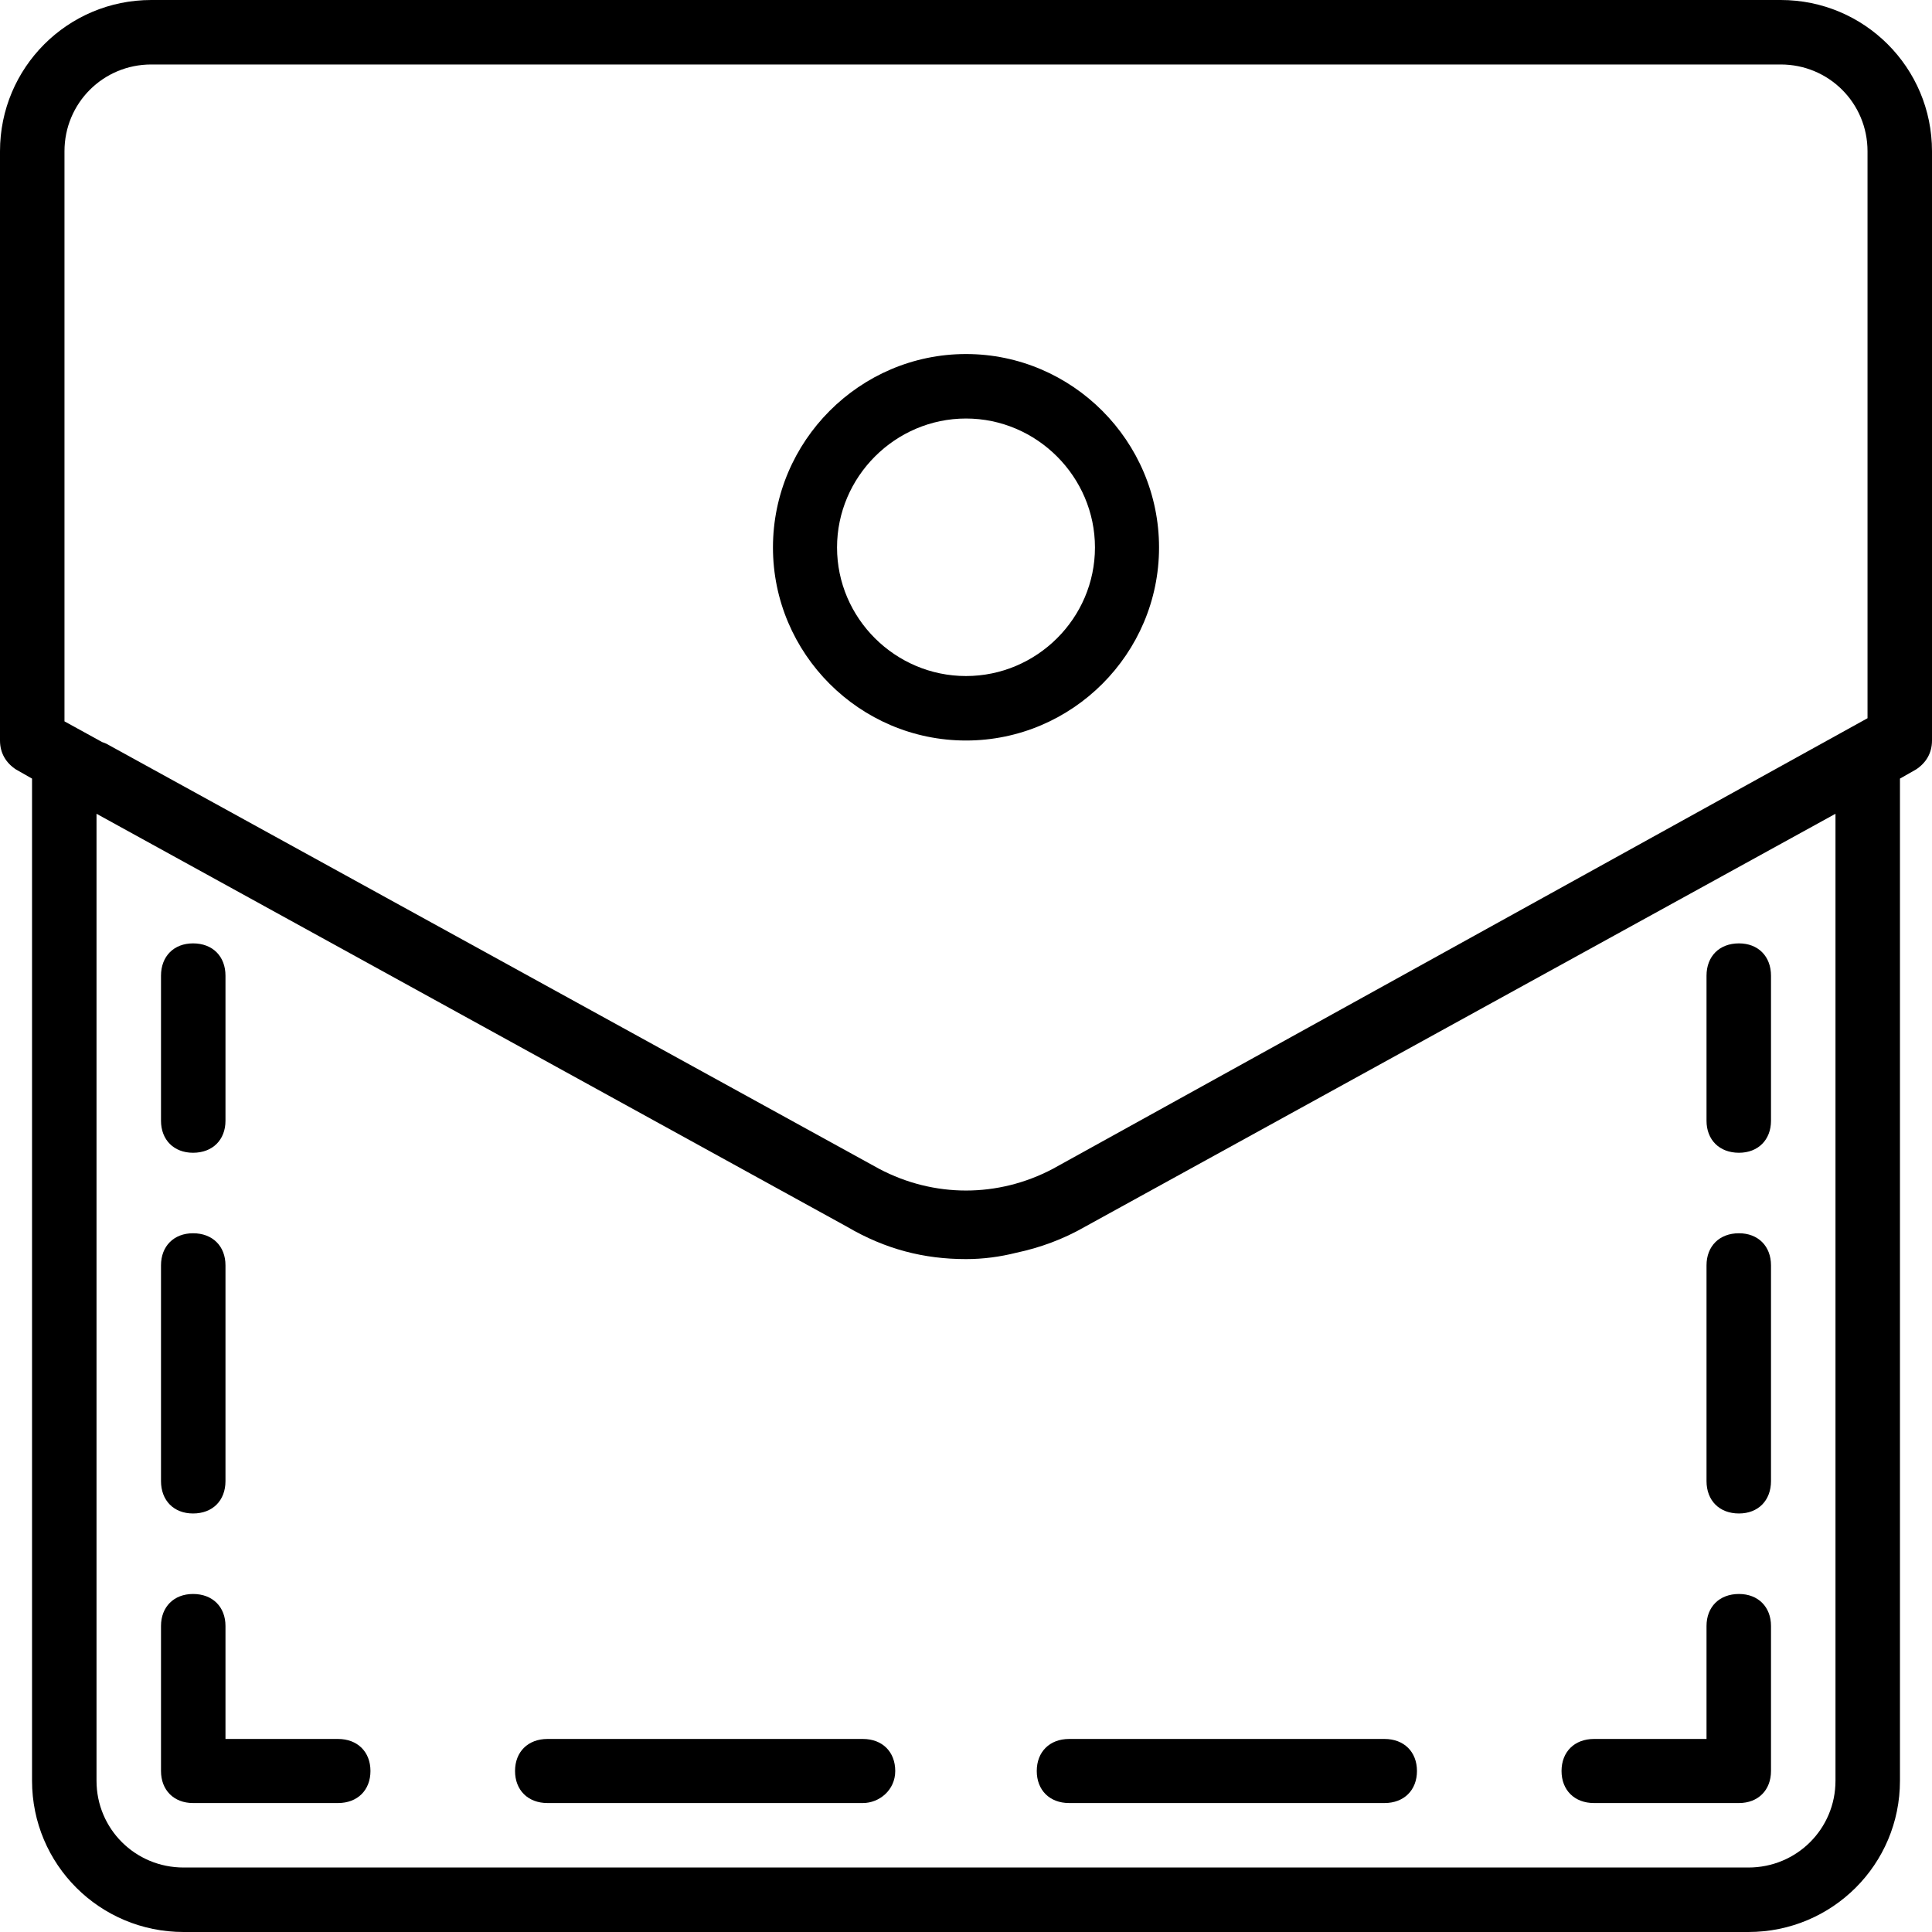 <svg xmlns="http://www.w3.org/2000/svg" width="32" height="32" viewBox="0 0 24 24">
    <path d="M 22.121 0 L 1.879 0 C 0.84 0 0 0.84 0 1.879 L 0 9.199 C 0 9.359 0.078 9.48 0.199 9.559 L 0.398 9.672 L 0.398 22.121 C 0.398 23.16 1.238 24 2.281 24 L 21.719 24 C 22.762 24 23.602 23.16 23.602 22.121 L 23.602 9.672 L 23.801 9.559 C 23.922 9.48 24 9.359 24 9.199 L 24 1.879 C 24 0.84 23.16 0 22.121 0 Z M 0.801 1.879 C 0.801 1.281 1.281 0.801 1.879 0.801 L 22.121 0.801 C 22.719 0.801 23.199 1.281 23.199 1.879 L 23.199 8.922 L 13.078 14.52 C 12.398 14.879 11.602 14.879 10.922 14.52 L 1.32 9.238 C 1.301 9.23 1.285 9.223 1.27 9.219 L 0.801 8.961 Z M 22.801 22.121 C 22.801 22.719 22.32 23.199 21.719 23.199 L 2.281 23.199 C 1.68 23.199 1.199 22.719 1.199 22.121 L 1.199 10.109 L 10.52 15.238 C 11 15.52 11.48 15.641 12 15.641 C 12.215 15.641 12.422 15.613 12.625 15.562 C 12.918 15.5 13.207 15.395 13.48 15.238 L 22.801 10.109 Z M 22.801 22.121"/>
    <path d="M21.602 14.32C21.84 14.32 22 14.16 22 13.922L22 12.121C22 11.879 21.84 11.719 21.602 11.719 21.359 11.719 21.199 11.879 21.199 12.121L21.199 13.922C21.199 14.16 21.359 14.32 21.602 14.32zM21.602 18.801C21.84 18.801 22 18.641 22 18.398L22 15.719C22 15.48 21.84 15.32 21.602 15.32 21.359 15.32 21.199 15.48 21.199 15.719L21.199 18.398C21.199 18.641 21.359 18.801 21.602 18.801zM19.801 22.398L21.602 22.398C21.84 22.398 22 22.238 22 22L22 20.199C22 19.961 21.84 19.801 21.602 19.801 21.359 19.801 21.199 19.961 21.199 20.199L21.199 21.602 19.801 21.602C19.559 21.602 19.398 21.762 19.398 22 19.398 22.238 19.559 22.398 19.801 22.398zM12.879 22C12.879 22.238 13.039 22.398 13.281 22.398L17.199 22.398C17.441 22.398 17.602 22.238 17.602 22 17.602 21.762 17.441 21.602 17.199 21.602L13.281 21.602C13.039 21.602 12.879 21.762 12.879 22zM10.719 21.602L6.801 21.602C6.559 21.602 6.398 21.762 6.398 22 6.398 22.238 6.559 22.398 6.801 22.398L10.719 22.398C10.922 22.398 11.121 22.238 11.121 22 11.121 21.762 10.961 21.602 10.719 21.602zM4.199 21.602L2.801 21.602 2.801 20.199C2.801 19.961 2.641 19.801 2.398 19.801 2.16 19.801 2 19.961 2 20.199L2 22C2 22.238 2.16 22.398 2.398 22.398L4.199 22.398C4.441 22.398 4.602 22.238 4.602 22 4.602 21.762 4.441 21.602 4.199 21.602zM2.398 18.801C2.641 18.801 2.801 18.641 2.801 18.398L2.801 15.719C2.801 15.48 2.641 15.32 2.398 15.32 2.16 15.32 2 15.48 2 15.719L2 18.398C2 18.641 2.16 18.801 2.398 18.801zM2.398 14.32C2.641 14.32 2.801 14.16 2.801 13.922L2.801 12.121C2.801 11.879 2.641 11.719 2.398 11.719 2.16 11.719 2 11.879 2 12.121L2 13.922C2 14.16 2.16 14.32 2.398 14.32zM12 9.199C13.32 9.199 14.398 8.121 14.398 6.801 14.398 5.48 13.32 4.398 12 4.398 10.68 4.398 9.602 5.48 9.602 6.801 9.602 8.121 10.68 9.199 12 9.199zM12 5.199C12.879 5.199 13.602 5.922 13.602 6.801 13.602 7.68 12.879 8.398 12 8.398 11.121 8.398 10.398 7.68 10.398 6.801 10.398 5.922 11.121 5.199 12 5.199zM12 5.199"/>
</svg>
